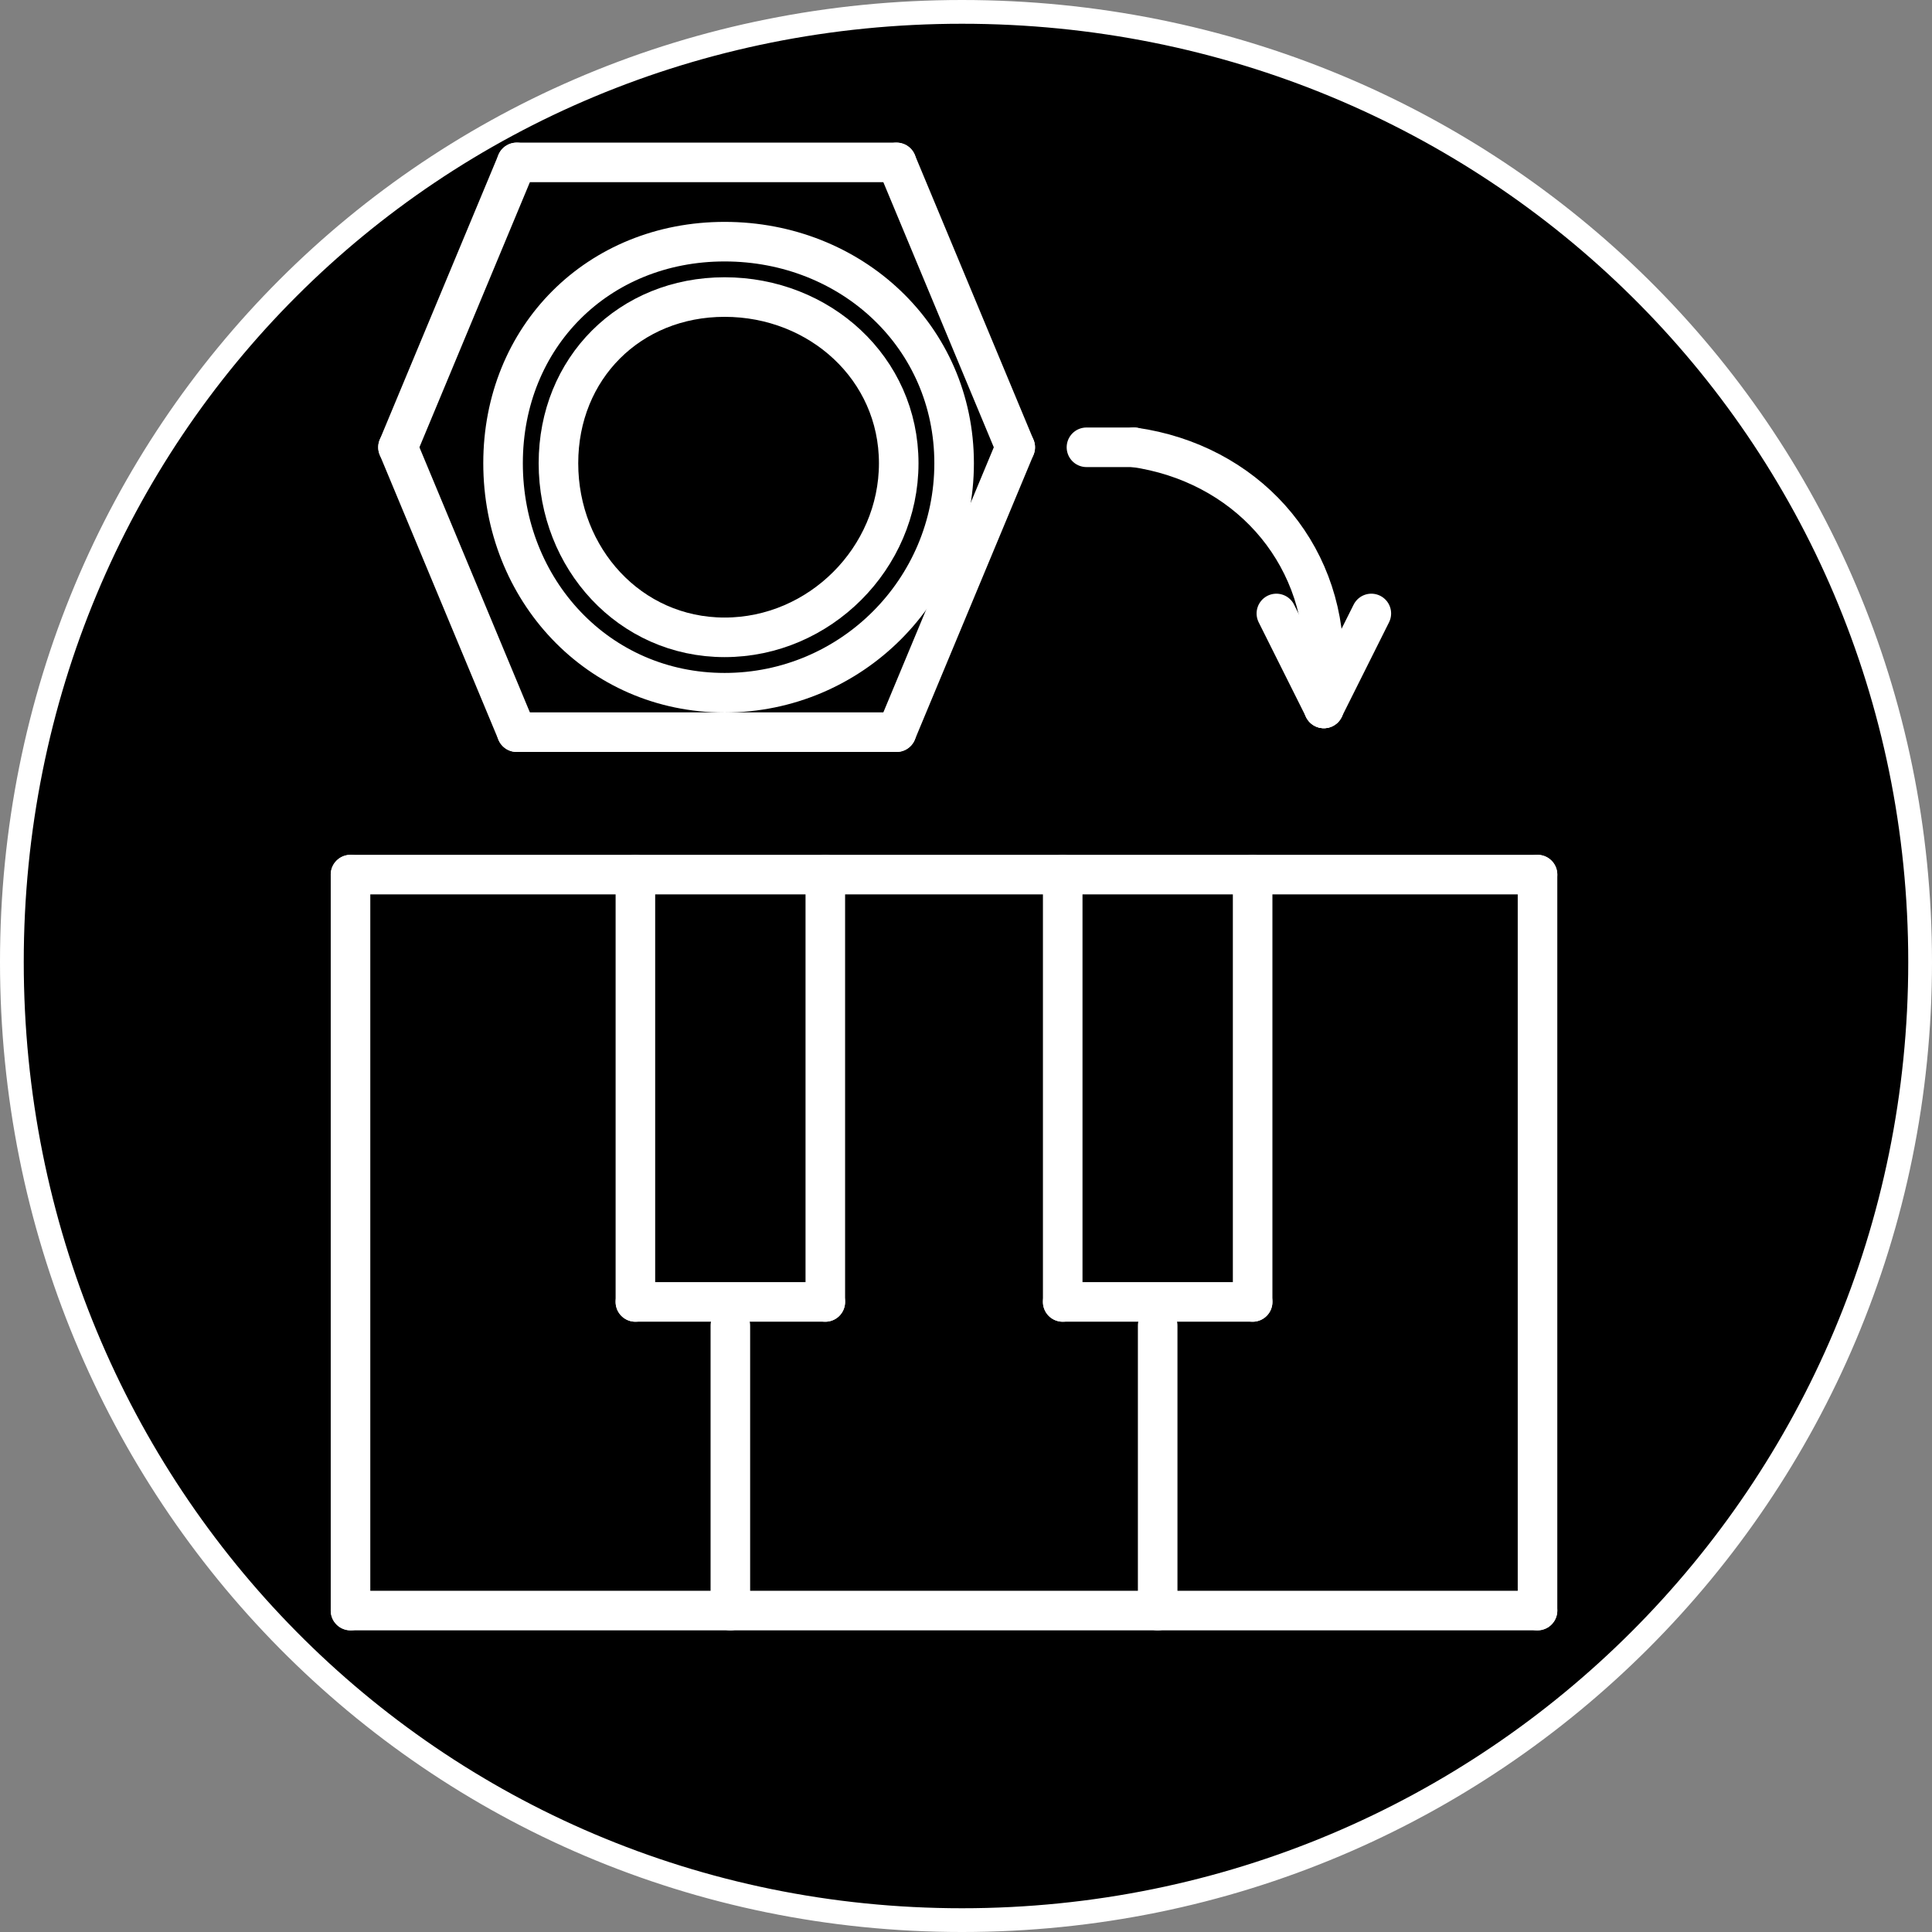 <?xml version="1.0" encoding="UTF-8" standalone="no"?>
<svg
   xmlns:dc="http://purl.org/dc/elements/1.1/"
   xmlns:cc="http://creativecommons.org/ns#"
   xmlns:rdf="http://www.w3.org/1999/02/22-rdf-syntax-ns#"
   xmlns:svg="http://www.w3.org/2000/svg"
   xmlns="http://www.w3.org/2000/svg"
   xmlns:sodipodi="http://sodipodi.sourceforge.net/DTD/sodipodi-0.dtd"
   xmlns:inkscape="http://www.inkscape.org/namespaces/inkscape"
   width="75"
   height="75"
   viewBox="0 0 19.844 19.844"
   version="1.1"
   id="svg1984"
   inkscape:version="1.0.2 (394de47547, 2021-03-26)"
   sodipodi:docname="cv-quantize.svg">
  <rect x="0" y="0" width="19.844" height="19.844" fill="#808080" stroke="none"/>
  <defs
     id="defs1978" />
  <sodipodi:namedview
     id="base"
     pagecolor="#1a1a1a"
     bordercolor="#666666"
     borderopacity="1.0"
     inkscape:pageopacity="0"
     inkscape:pageshadow="2"
     inkscape:zoom="5.4571429"
     inkscape:cx="31.354573"
     inkscape:cy="28.973862"
     inkscape:document-units="px"
     inkscape:current-layer="layer11"
     inkscape:document-rotation="0"
     showgrid="false"
     units="px"
     inkscape:window-width="1482"
     inkscape:window-height="1038"
     inkscape:window-x="-3"
     inkscape:window-y="86"
     inkscape:window-maximized="0"
     showguides="false">
    <inkscape:grid
       type="xygrid"
       id="grid3056" />
  </sodipodi:namedview>
  <g
     inkscape:label="Pads"
     inkscape:groupmode="layer"
     id="layer1"
     style="display:inline"
     sodipodi:insensitive="true">
    <path
       d="m 19.722,9.881 c 0,5.449 -4.392,9.841 -9.841,9.841 -5.449,0 -9.759,-4.392 -9.759,-9.841 0,-5.449 4.31,-9.759 9.759,-9.759 5.449,0 9.841,4.31 9.841,9.759 z"
       style="fill:#000000;stroke:#ffffff;stroke-width:0.244;stroke-linecap:round;stroke-linejoin:round;stroke-miterlimit:10;stroke-dasharray:none;stroke-opacity:1"
       id="path27212" />
  </g>
  <g
     inkscape:groupmode="layer"
     id="layer11"
     inkscape:label="lower"
     style="display:inline;opacity:1">
    <g
       id="g24002"
       transform="matrix(0.508,0,0,0.508,-310.547,-279.073)"
       style="display:inline;stroke:#ffffff;stroke-opacity:1">
      <path
         d="m 634.24,558.4 h -0.96"
         style="fill:none;stroke:#ffffff;stroke-width:0.8;stroke-linecap:round;stroke-linejoin:round;stroke-miterlimit:10;stroke-dasharray:none;stroke-opacity:1"
         id="path24004" />
    </g>
    <g
       id="g24006"
       transform="matrix(0.508,0,0,0.508,-310.547,-279.073)"
       style="display:inline;stroke:#ffffff;stroke-opacity:1">
      <path
         d="M 638.08,563.68 637.12,561.76"
         style="fill:none;stroke:#ffffff;stroke-width:0.8;stroke-linecap:round;stroke-linejoin:round;stroke-miterlimit:10;stroke-dasharray:none;stroke-opacity:1"
         id="path24008" />
    </g>
    <g
       id="g24010"
       transform="matrix(0.508,0,0,0.508,-310.547,-279.073)"
       style="display:inline;stroke:#ffffff;stroke-opacity:1">
      <path
         d="m 634.24,558.4 c 2.24,0.32 3.84,2.08 3.84,4.32"
         style="fill:none;stroke:#ffffff;stroke-width:0.8;stroke-linecap:round;stroke-linejoin:round;stroke-miterlimit:10;stroke-dasharray:none;stroke-opacity:1"
         id="path24012" />
    </g>
    <g
       id="g24014"
       transform="matrix(0.508,0,0,0.508,-310.547,-279.073)"
       style="display:inline;stroke:#ffffff;stroke-opacity:1">
      <path
         d="M 631.84,558.4 629.44,564.16"
         style="fill:none;stroke:#ffffff;stroke-width:0.8;stroke-linecap:round;stroke-linejoin:round;stroke-miterlimit:10;stroke-dasharray:none;stroke-opacity:1"
         id="path24016" />
    </g>
    <g
       id="g24018"
       transform="matrix(0.508,0,0,0.508,-310.547,-279.073)"
       style="display:inline;stroke:#ffffff;stroke-opacity:1">
      <path
         d="m 618.4,567.04 h 24"
         style="fill:none;stroke:#ffffff;stroke-width:0.8;stroke-linecap:round;stroke-linejoin:round;stroke-miterlimit:10;stroke-dasharray:none;stroke-opacity:1"
         id="path24020" />
    </g>
    <g
       id="g24022"
       transform="matrix(0.508,0,0,0.508,9.231,4.758)"
       style="display:inline;stroke:#ffffff;stroke-opacity:1">
      <path
         d="m 0,0 c 0,1.92 -1.6,3.52 -3.52,3.52 -1.92,0 -3.36,-1.6 -3.36,-3.52 0,-1.92 1.44,-3.36 3.36,-3.36 C -1.6,-3.36 0,-1.92 0,0 Z"
         style="fill:none;stroke:#ffffff;stroke-width:0.8;stroke-linecap:round;stroke-linejoin:round;stroke-miterlimit:10;stroke-dasharray:none;stroke-opacity:1"
         id="path24024" />
    </g>
    <g
       id="g24026"
       transform="matrix(0.508,0,0,0.508,-310.547,-279.073)"
       style="display:inline;stroke:#ffffff;stroke-opacity:1">
      <path
         d="m 629.44,564.16 h -7.68"
         style="fill:none;stroke:#ffffff;stroke-width:0.8;stroke-linecap:round;stroke-linejoin:round;stroke-miterlimit:10;stroke-dasharray:none;stroke-opacity:1"
         id="path24028" />
    </g>
    <g
       id="g24030"
       transform="matrix(0.508,0,0,0.508,-310.547,-279.073)"
       style="display:inline;stroke:#ffffff;stroke-opacity:1">
      <path
         d="m 621.76,564.16 -2.4,-5.76"
         style="fill:none;stroke:#ffffff;stroke-width:0.8;stroke-linecap:round;stroke-linejoin:round;stroke-miterlimit:10;stroke-dasharray:none;stroke-opacity:1"
         id="path24032" />
    </g>
    <g
       id="g24034"
       transform="matrix(0.508,0,0,0.508,9.8,4.758)"
       style="display:inline;stroke:#ffffff;stroke-opacity:1">
      <path
         d="M 0,0 C 0,2.56 -2.08,4.64 -4.64,4.64 -7.2,4.64 -9.12,2.56 -9.12,0 c 0,-2.56 1.92,-4.48 4.48,-4.48 C -2.08,-4.48 0,-2.56 0,0 Z"
         style="fill:none;stroke:#ffffff;stroke-width:0.8;stroke-linecap:round;stroke-linejoin:round;stroke-miterlimit:10;stroke-dasharray:none;stroke-opacity:1"
         id="path24036" />
    </g>
    <g
       id="g24042"
       transform="matrix(0.508,0,0,0.508,-310.547,-279.073)"
       style="display:inline;stroke:#ffffff;stroke-opacity:1">
      <path
         d="m 626.08,576.16 v 5.76"
         style="fill:none;stroke:#ffffff;stroke-width:0.8;stroke-linecap:round;stroke-linejoin:round;stroke-miterlimit:10;stroke-dasharray:none;stroke-opacity:1"
         id="path24044" />
    </g>
    <g
       id="g24046"
       transform="matrix(0.508,0,0,0.508,-310.547,-279.073)"
       style="display:inline;stroke:#ffffff;stroke-opacity:1">
      <path
         d="M 624.16,575.68 H 628"
         style="fill:none;stroke:#ffffff;stroke-width:0.8;stroke-linecap:round;stroke-linejoin:round;stroke-miterlimit:10;stroke-dasharray:none;stroke-opacity:1"
         id="path24048" />
    </g>
    <g
       id="g24050"
       transform="matrix(0.508,0,0,0.508,-310.547,-279.073)"
       style="display:inline;stroke:#ffffff;stroke-opacity:1">
      <path
         d="m 628,575.68 v -8.64"
         style="fill:none;stroke:#ffffff;stroke-width:0.8;stroke-linecap:round;stroke-linejoin:round;stroke-miterlimit:10;stroke-dasharray:none;stroke-opacity:1"
         id="path24052" />
    </g>
    <g
       id="g24054"
       transform="matrix(0.508,0,0,0.508,-310.547,-279.073)"
       style="display:inline;stroke:#ffffff;stroke-opacity:1">
      <path
         d="m 624.16,567.04 v 8.64"
         style="fill:none;stroke:#ffffff;stroke-width:0.8;stroke-linecap:round;stroke-linejoin:round;stroke-miterlimit:10;stroke-dasharray:none;stroke-opacity:1"
         id="path24056" />
    </g>
    <g
       id="g24058"
       transform="matrix(0.508,0,0,0.508,-310.547,-279.073)"
       style="display:inline;stroke:#ffffff;stroke-opacity:1">
      <path
         d="m 618.4,581.92 v -14.88"
         style="fill:none;stroke:#ffffff;stroke-width:0.8;stroke-linecap:round;stroke-linejoin:round;stroke-miterlimit:10;stroke-dasharray:none;stroke-opacity:1"
         id="path24060" />
    </g>
    <g
       id="g24062"
       transform="matrix(0.508,0,0,0.508,-310.547,-279.073)"
       style="display:inline;stroke:#ffffff;stroke-opacity:1">
      <path
         d="m 634.72,576.16 v 5.76"
         style="fill:none;stroke:#ffffff;stroke-width:0.8;stroke-linecap:round;stroke-linejoin:round;stroke-miterlimit:10;stroke-dasharray:none;stroke-opacity:1"
         id="path24064" />
    </g>
    <g
       id="g24066"
       transform="matrix(0.508,0,0,0.508,-310.547,-279.073)"
       style="display:inline;stroke:#ffffff;stroke-opacity:1">
      <path
         d="m 642.4,567.04 v 14.88"
         style="fill:none;stroke:#ffffff;stroke-width:0.8;stroke-linecap:round;stroke-linejoin:round;stroke-miterlimit:10;stroke-dasharray:none;stroke-opacity:1"
         id="path24068" />
    </g>
    <g
       id="g24070"
       transform="matrix(0.508,0,0,0.508,-310.547,-279.073)"
       style="display:inline;stroke:#ffffff;stroke-opacity:1">
      <path
         d="m 632.8,575.68 h 3.84"
         style="fill:none;stroke:#ffffff;stroke-width:0.8;stroke-linecap:round;stroke-linejoin:round;stroke-miterlimit:10;stroke-dasharray:none;stroke-opacity:1"
         id="path24072" />
    </g>
    <g
       id="g24074"
       transform="matrix(0.508,0,0,0.508,-310.547,-279.073)"
       style="display:inline;stroke:#ffffff;stroke-opacity:1">
      <path
         d="m 636.64,575.68 v -8.64"
         style="fill:none;stroke:#ffffff;stroke-width:0.8;stroke-linecap:round;stroke-linejoin:round;stroke-miterlimit:10;stroke-dasharray:none;stroke-opacity:1"
         id="path24076" />
    </g>
    <g
       id="g24078"
       transform="matrix(0.508,0,0,0.508,-310.547,-279.073)"
       style="display:inline;stroke:#ffffff;stroke-opacity:1">
      <path
         d="m 632.8,567.04 v 8.64"
         style="fill:none;stroke:#ffffff;stroke-width:0.8;stroke-linecap:round;stroke-linejoin:round;stroke-miterlimit:10;stroke-dasharray:none;stroke-opacity:1"
         id="path24080" />
    </g>
    <g
       id="g24090"
       transform="matrix(0.508,0,0,0.508,-310.547,-279.073)"
       style="display:inline;stroke:#ffffff;stroke-opacity:1">
      <path
         d="M 621.76,552.64 H 629.44"
         style="fill:none;stroke:#ffffff;stroke-width:0.8;stroke-linecap:round;stroke-linejoin:round;stroke-miterlimit:10;stroke-dasharray:none;stroke-opacity:1"
         id="path24092" />
    </g>
    <g
       id="g24094"
       transform="matrix(0.508,0,0,0.508,-310.547,-279.073)"
       style="display:inline;stroke:#ffffff;stroke-opacity:1">
      <path
         d="m 629.44,552.64 2.4,5.76"
         style="fill:none;stroke:#ffffff;stroke-width:0.8;stroke-linecap:round;stroke-linejoin:round;stroke-miterlimit:10;stroke-dasharray:none;stroke-opacity:1"
         id="path24096" />
    </g>
    <g
       id="g24098"
       transform="matrix(0.508,0,0,0.508,-310.547,-279.073)"
       style="display:inline;stroke:#ffffff;stroke-opacity:1">
      <path
         d="m 619.36,558.4 2.4,-5.76"
         style="fill:none;stroke:#ffffff;stroke-width:0.8;stroke-linecap:round;stroke-linejoin:round;stroke-miterlimit:10;stroke-dasharray:none;stroke-opacity:1"
         id="path24100" />
    </g>
    <g
       id="g24114"
       transform="matrix(0.508,0,0,0.508,-310.547,-279.073)"
       style="display:inline;stroke:#ffffff;stroke-opacity:1">
      <path
         d="m 642.4,581.92 h -24"
         style="fill:none;stroke:#ffffff;stroke-width:0.8;stroke-linecap:round;stroke-linejoin:round;stroke-miterlimit:10;stroke-dasharray:none;stroke-opacity:1"
         id="path24116" />
    </g>
    <g
       id="g24242"
       transform="matrix(0.508,0,0,0.508,-310.547,-279.073)"
       style="display:inline;stroke:#ffffff;stroke-opacity:1">
      <path
         d="m 638.08,563.68 0.96,-1.92"
         style="fill:none;stroke:#ffffff;stroke-width:0.8;stroke-linecap:round;stroke-linejoin:round;stroke-miterlimit:10;stroke-dasharray:none;stroke-opacity:1"
         id="path24244" />
    </g>
    <g
       id="g24246"
       transform="matrix(0.508,0,0,0.508,-310.547,-279.073)"
       style="display:inline;stroke:#ffffff;stroke-opacity:1">
      <path
         d="m 638.08,562.72 v 0.96"
         style="fill:none;stroke:#ffffff;stroke-width:0.8;stroke-linecap:round;stroke-linejoin:round;stroke-miterlimit:10;stroke-dasharray:none;stroke-opacity:1"
         id="path24248" />
    </g>
  </g>
  <g
     inkscape:groupmode="layer"
     id="layer13"
     inkscape:label="upper"
     style="display:inline;opacity:1" />
</svg>

